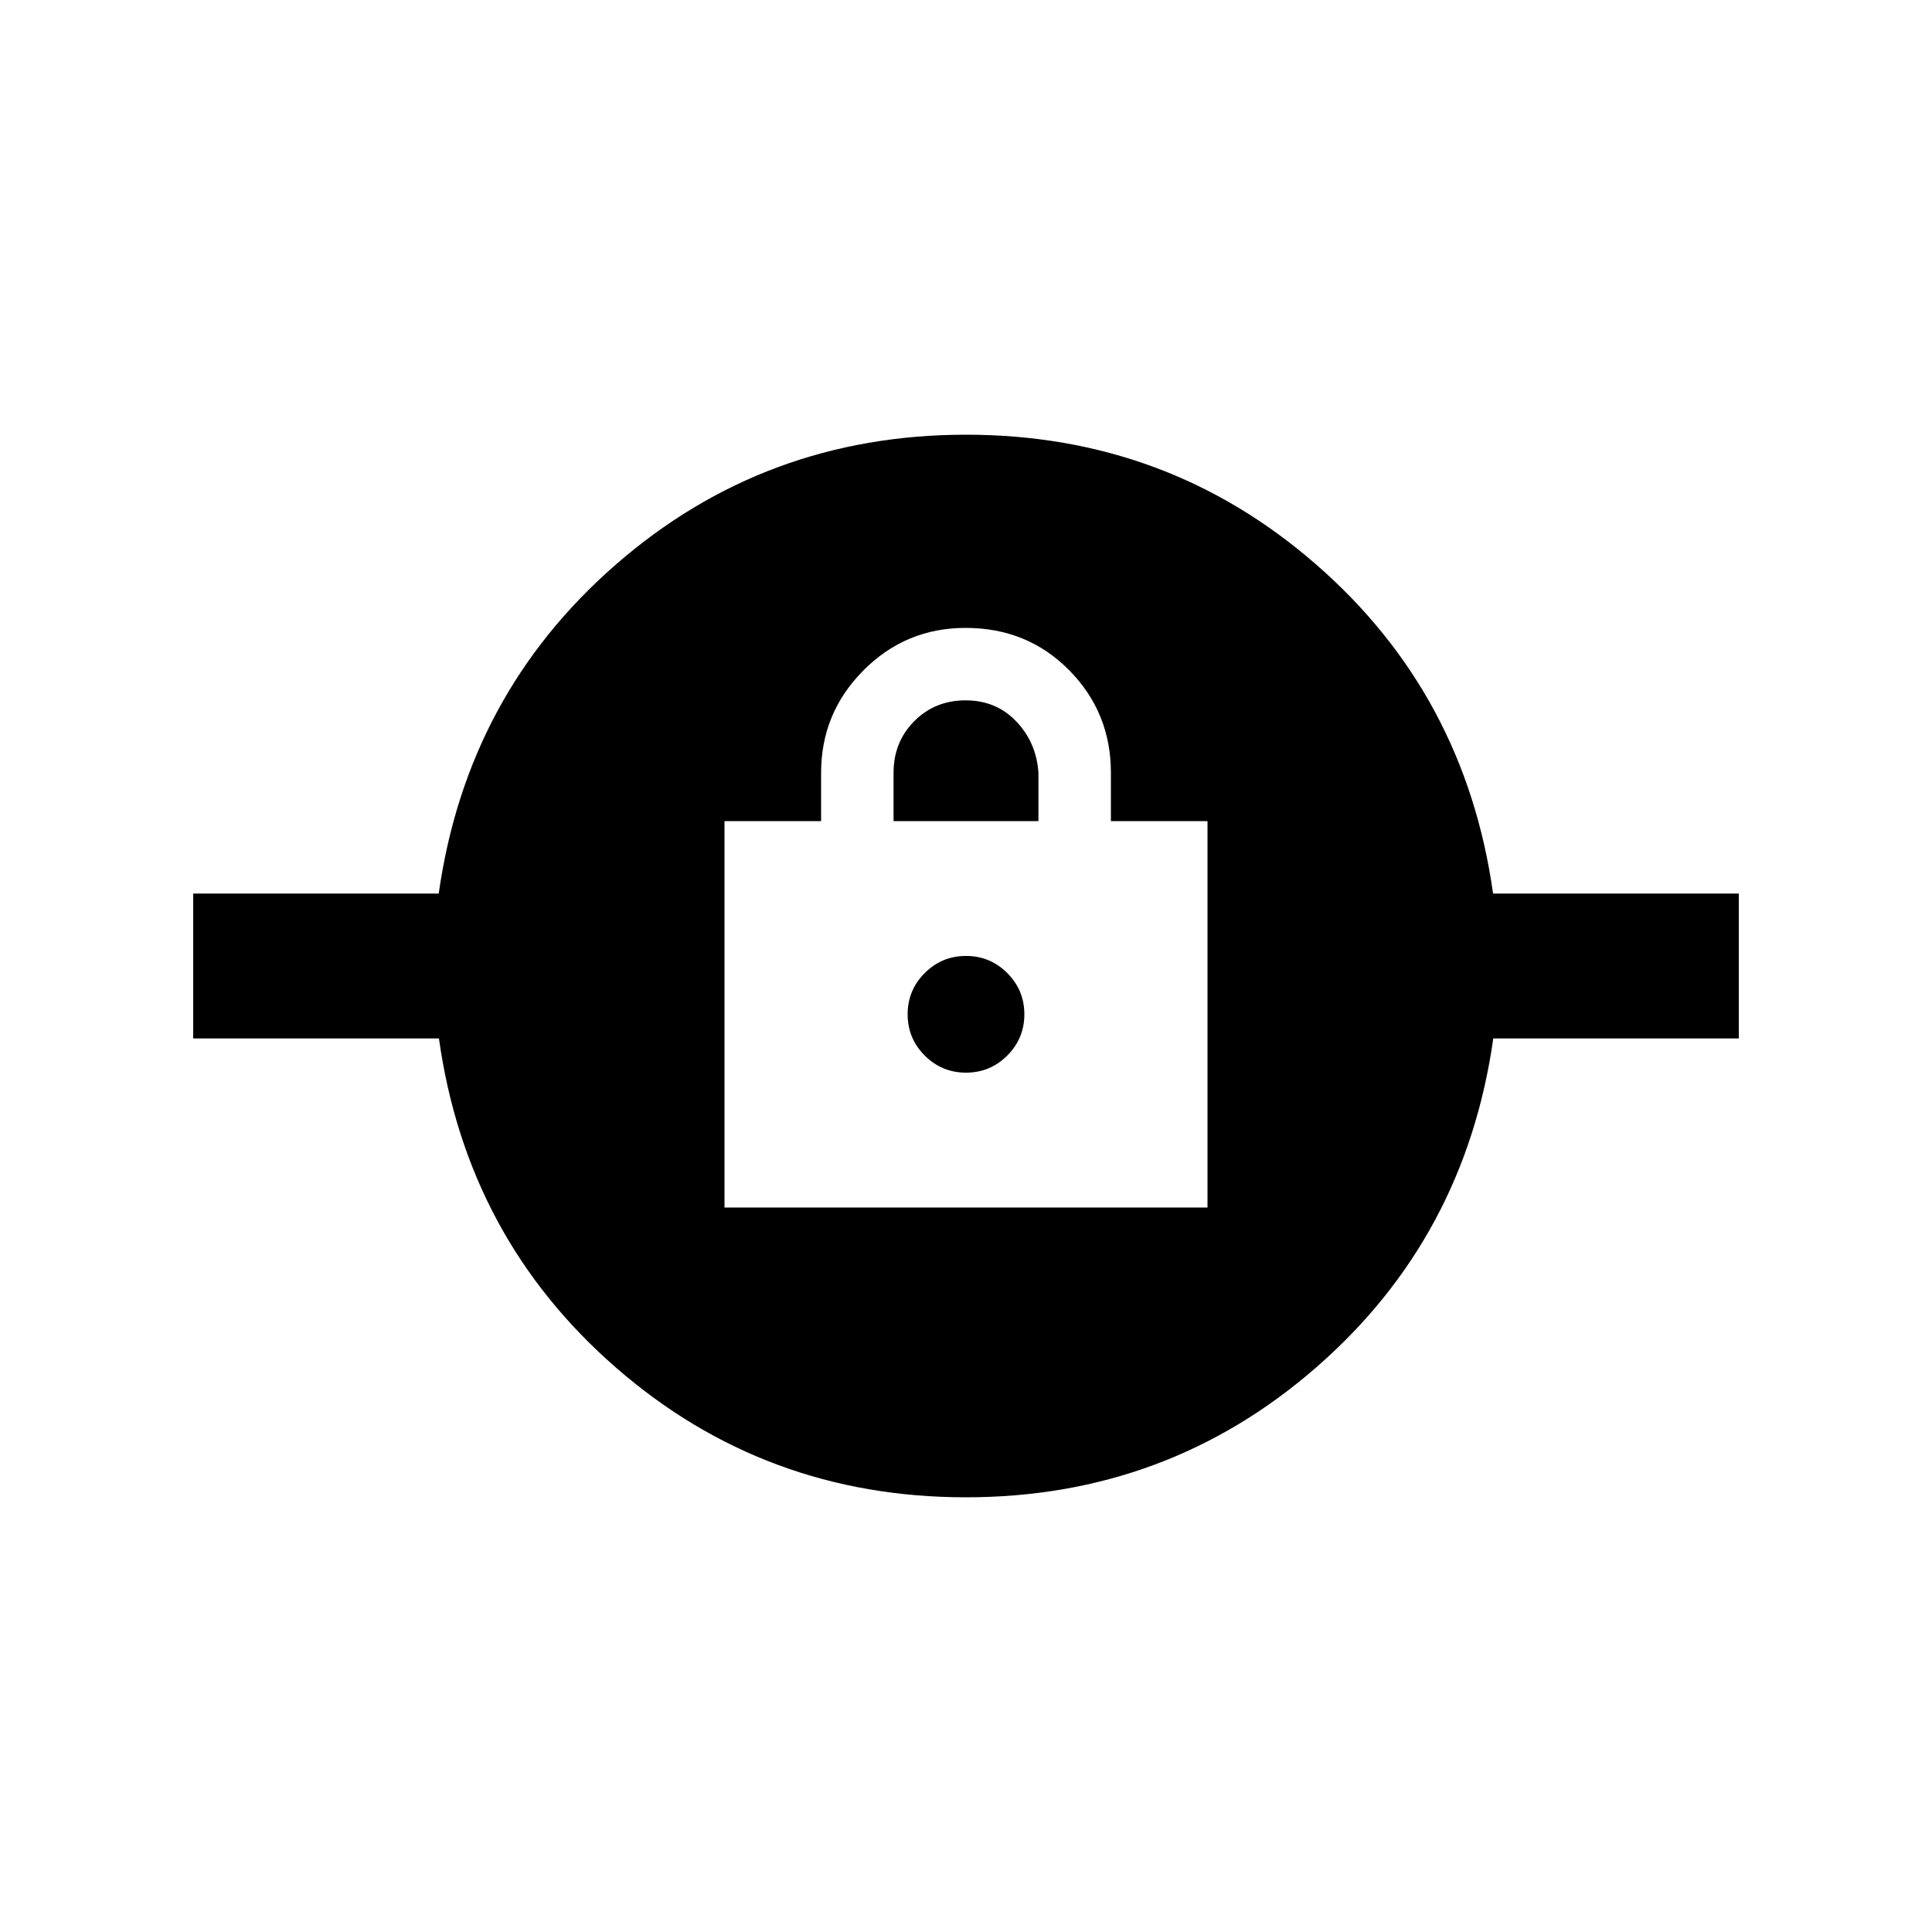<svg xmlns="http://www.w3.org/2000/svg" height="20" viewBox="0 -960 960 960" width="20"><path d="M479.967-216Q380-216 306-280.5 232-345 218.102-444H96v-72h122q14-99 88.033-163.5 74.032-64.5 174-64.5Q580-744 654-679.5 728-615 741.898-516H864v72H742q-14 99-88.033 163.5-74.032 64.5-174 64.5ZM360-360h240v-192h-48v-24q0-30-20.761-51t-51.451-21Q450-648 429-626.85 408-605.7 408-576v24h-48v192Zm120-67q-12 0-20.5-8.5T451-456q0-12 8.5-20.5T480-485q12 0 20.5 8.5T509-456q0 12-8.5 20.5T480-427Zm-36-125v-24q0-15.3 10.289-25.65 10.29-10.35 25.5-10.35Q495-612 505-601.5q10 10.5 11 25.5v24h-72Z"/></svg>